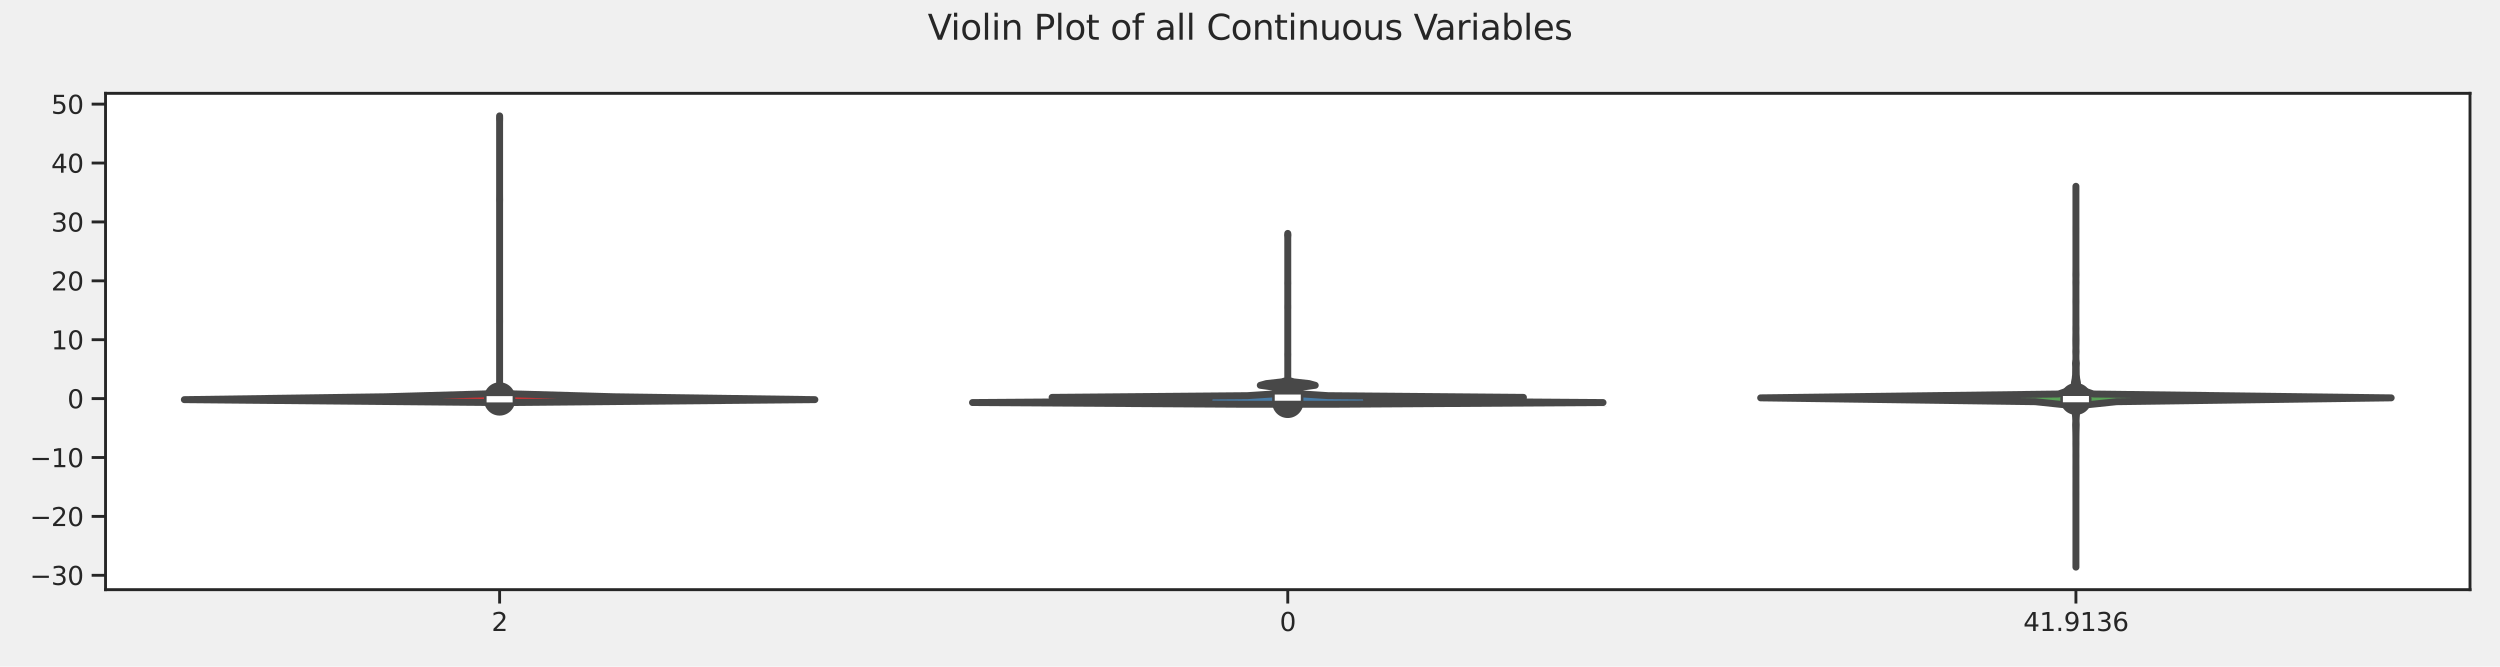 <?xml version="1.0" encoding="utf-8" standalone="no"?>
<!DOCTYPE svg PUBLIC "-//W3C//DTD SVG 1.1//EN"
  "http://www.w3.org/Graphics/SVG/1.1/DTD/svg11.dtd">
<svg xmlns:xlink="http://www.w3.org/1999/xlink" width="1080pt" height="288pt" viewBox="0 0 1080 288" xmlns="http://www.w3.org/2000/svg" version="1.1">
 <defs>
  <style type="text/css">*{stroke-linejoin: round; stroke-linecap: butt}</style>
 </defs>
 <g id="figure_1">
  <g id="patch_1">
   <path d="M 0 288 
L 1080 288 
L 1080 0 
L 0 0 
z
" style="fill: #f0f0f0"/>
  </g>
  <g id="axes_1">
   <g id="patch_2">
    <path d="M 45.59 254.74 
L 1067.04 254.74 
L 1067.04 40.32 
L 45.59 40.32 
z
" style="fill: #ffffff"/>
   </g>
   <g id="matplotlib.axis_1">
    <g id="xtick_1">
     <g id="line2d_1">
      <defs>
       <path id="mb094b9f798" d="M 0 0 
L 0 6 
" style="stroke: #262626; stroke-width: 1.25"/>
      </defs>
      <g>
       <use xlink:href="#mb094b9f798" x="215.832" y="254.74" style="fill: #262626; stroke: #262626; stroke-width: 1.25"/>
      </g>
     </g>
     <g id="text_1">
      <!-- 2 -->
      <g style="fill: #262626" transform="translate(212.332 272.598) scale(0.11 -0.11)">
       <defs>
        <path id="DejaVuSans-32" d="M 1228 531 
L 3431 531 
L 3431 0 
L 469 0 
L 469 531 
Q 828 903 1448 1529 
Q 2069 2156 2228 2338 
Q 2531 2678 2651 2914 
Q 2772 3150 2772 3378 
Q 2772 3750 2511 3984 
Q 2250 4219 1831 4219 
Q 1534 4219 1204 4116 
Q 875 4013 500 3803 
L 500 4441 
Q 881 4594 1212 4672 
Q 1544 4750 1819 4750 
Q 2544 4750 2975 4387 
Q 3406 4025 3406 3419 
Q 3406 3131 3298 2873 
Q 3191 2616 2906 2266 
Q 2828 2175 2409 1742 
Q 1991 1309 1228 531 
z
" transform="scale(0.016)"/>
       </defs>
       <use xlink:href="#DejaVuSans-32"/>
      </g>
     </g>
    </g>
    <g id="xtick_2">
     <g id="line2d_2">
      <g>
       <use xlink:href="#mb094b9f798" x="556.315" y="254.74" style="fill: #262626; stroke: #262626; stroke-width: 1.25"/>
      </g>
     </g>
     <g id="text_2">
      <!-- 0 -->
      <g style="fill: #262626" transform="translate(552.816 272.598) scale(0.11 -0.11)">
       <defs>
        <path id="DejaVuSans-30" d="M 2034 4250 
Q 1547 4250 1301 3770 
Q 1056 3291 1056 2328 
Q 1056 1369 1301 889 
Q 1547 409 2034 409 
Q 2525 409 2770 889 
Q 3016 1369 3016 2328 
Q 3016 3291 2770 3770 
Q 2525 4250 2034 4250 
z
M 2034 4750 
Q 2819 4750 3233 4129 
Q 3647 3509 3647 2328 
Q 3647 1150 3233 529 
Q 2819 -91 2034 -91 
Q 1250 -91 836 529 
Q 422 1150 422 2328 
Q 422 3509 836 4129 
Q 1250 4750 2034 4750 
z
" transform="scale(0.016)"/>
       </defs>
       <use xlink:href="#DejaVuSans-30"/>
      </g>
     </g>
    </g>
    <g id="xtick_3">
     <g id="line2d_3">
      <g>
       <use xlink:href="#mb094b9f798" x="896.798" y="254.74" style="fill: #262626; stroke: #262626; stroke-width: 1.25"/>
      </g>
     </g>
     <g id="text_3">
      <!-- 41.9136 -->
      <g style="fill: #262626" transform="translate(874.054 272.598) scale(0.11 -0.11)">
       <defs>
        <path id="DejaVuSans-34" d="M 2419 4116 
L 825 1625 
L 2419 1625 
L 2419 4116 
z
M 2253 4666 
L 3047 4666 
L 3047 1625 
L 3713 1625 
L 3713 1100 
L 3047 1100 
L 3047 0 
L 2419 0 
L 2419 1100 
L 313 1100 
L 313 1709 
L 2253 4666 
z
" transform="scale(0.016)"/>
        <path id="DejaVuSans-31" d="M 794 531 
L 1825 531 
L 1825 4091 
L 703 3866 
L 703 4441 
L 1819 4666 
L 2450 4666 
L 2450 531 
L 3481 531 
L 3481 0 
L 794 0 
L 794 531 
z
" transform="scale(0.016)"/>
        <path id="DejaVuSans-2e" d="M 684 794 
L 1344 794 
L 1344 0 
L 684 0 
L 684 794 
z
" transform="scale(0.016)"/>
        <path id="DejaVuSans-39" d="M 703 97 
L 703 672 
Q 941 559 1184 500 
Q 1428 441 1663 441 
Q 2288 441 2617 861 
Q 2947 1281 2994 2138 
Q 2813 1869 2534 1725 
Q 2256 1581 1919 1581 
Q 1219 1581 811 2004 
Q 403 2428 403 3163 
Q 403 3881 828 4315 
Q 1253 4750 1959 4750 
Q 2769 4750 3195 4129 
Q 3622 3509 3622 2328 
Q 3622 1225 3098 567 
Q 2575 -91 1691 -91 
Q 1453 -91 1209 -44 
Q 966 3 703 97 
z
M 1959 2075 
Q 2384 2075 2632 2365 
Q 2881 2656 2881 3163 
Q 2881 3666 2632 3958 
Q 2384 4250 1959 4250 
Q 1534 4250 1286 3958 
Q 1038 3666 1038 3163 
Q 1038 2656 1286 2365 
Q 1534 2075 1959 2075 
z
" transform="scale(0.016)"/>
        <path id="DejaVuSans-33" d="M 2597 2516 
Q 3050 2419 3304 2112 
Q 3559 1806 3559 1356 
Q 3559 666 3084 287 
Q 2609 -91 1734 -91 
Q 1441 -91 1130 -33 
Q 819 25 488 141 
L 488 750 
Q 750 597 1062 519 
Q 1375 441 1716 441 
Q 2309 441 2620 675 
Q 2931 909 2931 1356 
Q 2931 1769 2642 2001 
Q 2353 2234 1838 2234 
L 1294 2234 
L 1294 2753 
L 1863 2753 
Q 2328 2753 2575 2939 
Q 2822 3125 2822 3475 
Q 2822 3834 2567 4026 
Q 2313 4219 1838 4219 
Q 1578 4219 1281 4162 
Q 984 4106 628 3988 
L 628 4550 
Q 988 4650 1302 4700 
Q 1616 4750 1894 4750 
Q 2613 4750 3031 4423 
Q 3450 4097 3450 3541 
Q 3450 3153 3228 2886 
Q 3006 2619 2597 2516 
z
" transform="scale(0.016)"/>
        <path id="DejaVuSans-36" d="M 2113 2584 
Q 1688 2584 1439 2293 
Q 1191 2003 1191 1497 
Q 1191 994 1439 701 
Q 1688 409 2113 409 
Q 2538 409 2786 701 
Q 3034 994 3034 1497 
Q 3034 2003 2786 2293 
Q 2538 2584 2113 2584 
z
M 3366 4563 
L 3366 3988 
Q 3128 4100 2886 4159 
Q 2644 4219 2406 4219 
Q 1781 4219 1451 3797 
Q 1122 3375 1075 2522 
Q 1259 2794 1537 2939 
Q 1816 3084 2150 3084 
Q 2853 3084 3261 2657 
Q 3669 2231 3669 1497 
Q 3669 778 3244 343 
Q 2819 -91 2113 -91 
Q 1303 -91 875 529 
Q 447 1150 447 2328 
Q 447 3434 972 4092 
Q 1497 4750 2381 4750 
Q 2619 4750 2861 4703 
Q 3103 4656 3366 4563 
z
" transform="scale(0.016)"/>
       </defs>
       <use xlink:href="#DejaVuSans-34"/>
       <use xlink:href="#DejaVuSans-31" x="63.623"/>
       <use xlink:href="#DejaVuSans-2e" x="127.246"/>
       <use xlink:href="#DejaVuSans-39" x="159.033"/>
       <use xlink:href="#DejaVuSans-31" x="222.656"/>
       <use xlink:href="#DejaVuSans-33" x="286.279"/>
       <use xlink:href="#DejaVuSans-36" x="349.902"/>
      </g>
     </g>
    </g>
   </g>
   <g id="matplotlib.axis_2">
    <g id="ytick_1">
     <g id="line2d_4">
      <defs>
       <path id="m53d6bef176" d="M 0 0 
L -6 0 
" style="stroke: #262626; stroke-width: 1.25"/>
      </defs>
      <g>
       <use xlink:href="#m53d6bef176" x="45.59" y="248.526" style="fill: #262626; stroke: #262626; stroke-width: 1.25"/>
      </g>
     </g>
     <g id="text_4">
      <!-- −30 -->
      <g style="fill: #262626" transform="translate(12.875 252.705) scale(0.11 -0.11)">
       <defs>
        <path id="DejaVuSans-2212" d="M 678 2272 
L 4684 2272 
L 4684 1741 
L 678 1741 
L 678 2272 
z
" transform="scale(0.016)"/>
       </defs>
       <use xlink:href="#DejaVuSans-2212"/>
       <use xlink:href="#DejaVuSans-33" x="83.789"/>
       <use xlink:href="#DejaVuSans-30" x="147.412"/>
      </g>
     </g>
    </g>
    <g id="ytick_2">
     <g id="line2d_5">
      <g>
       <use xlink:href="#m53d6bef176" x="45.59" y="223.083" style="fill: #262626; stroke: #262626; stroke-width: 1.25"/>
      </g>
     </g>
     <g id="text_5">
      <!-- −20 -->
      <g style="fill: #262626" transform="translate(12.875 227.263) scale(0.11 -0.11)">
       <use xlink:href="#DejaVuSans-2212"/>
       <use xlink:href="#DejaVuSans-32" x="83.789"/>
       <use xlink:href="#DejaVuSans-30" x="147.412"/>
      </g>
     </g>
    </g>
    <g id="ytick_3">
     <g id="line2d_6">
      <g>
       <use xlink:href="#m53d6bef176" x="45.59" y="197.641" style="fill: #262626; stroke: #262626; stroke-width: 1.25"/>
      </g>
     </g>
     <g id="text_6">
      <!-- −10 -->
      <g style="fill: #262626" transform="translate(12.875 201.82) scale(0.11 -0.11)">
       <use xlink:href="#DejaVuSans-2212"/>
       <use xlink:href="#DejaVuSans-31" x="83.789"/>
       <use xlink:href="#DejaVuSans-30" x="147.412"/>
      </g>
     </g>
    </g>
    <g id="ytick_4">
     <g id="line2d_7">
      <g>
       <use xlink:href="#m53d6bef176" x="45.59" y="172.199" style="fill: #262626; stroke: #262626; stroke-width: 1.25"/>
      </g>
     </g>
     <g id="text_7">
      <!-- 0 -->
      <g style="fill: #262626" transform="translate(29.091 176.378) scale(0.11 -0.11)">
       <use xlink:href="#DejaVuSans-30"/>
      </g>
     </g>
    </g>
    <g id="ytick_5">
     <g id="line2d_8">
      <g>
       <use xlink:href="#m53d6bef176" x="45.59" y="146.756" style="fill: #262626; stroke: #262626; stroke-width: 1.25"/>
      </g>
     </g>
     <g id="text_8">
      <!-- 10 -->
      <g style="fill: #262626" transform="translate(22.093 150.935) scale(0.11 -0.11)">
       <use xlink:href="#DejaVuSans-31"/>
       <use xlink:href="#DejaVuSans-30" x="63.623"/>
      </g>
     </g>
    </g>
    <g id="ytick_6">
     <g id="line2d_9">
      <g>
       <use xlink:href="#m53d6bef176" x="45.59" y="121.314" style="fill: #262626; stroke: #262626; stroke-width: 1.25"/>
      </g>
     </g>
     <g id="text_9">
      <!-- 20 -->
      <g style="fill: #262626" transform="translate(22.093 125.493) scale(0.11 -0.11)">
       <use xlink:href="#DejaVuSans-32"/>
       <use xlink:href="#DejaVuSans-30" x="63.623"/>
      </g>
     </g>
    </g>
    <g id="ytick_7">
     <g id="line2d_10">
      <g>
       <use xlink:href="#m53d6bef176" x="45.59" y="95.871" style="fill: #262626; stroke: #262626; stroke-width: 1.25"/>
      </g>
     </g>
     <g id="text_10">
      <!-- 30 -->
      <g style="fill: #262626" transform="translate(22.093 100.051) scale(0.11 -0.11)">
       <use xlink:href="#DejaVuSans-33"/>
       <use xlink:href="#DejaVuSans-30" x="63.623"/>
      </g>
     </g>
    </g>
    <g id="ytick_8">
     <g id="line2d_11">
      <g>
       <use xlink:href="#m53d6bef176" x="45.59" y="70.429" style="fill: #262626; stroke: #262626; stroke-width: 1.25"/>
      </g>
     </g>
     <g id="text_11">
      <!-- 40 -->
      <g style="fill: #262626" transform="translate(22.093 74.608) scale(0.11 -0.11)">
       <use xlink:href="#DejaVuSans-34"/>
       <use xlink:href="#DejaVuSans-30" x="63.623"/>
      </g>
     </g>
    </g>
    <g id="ytick_9">
     <g id="line2d_12">
      <g>
       <use xlink:href="#m53d6bef176" x="45.59" y="44.987" style="fill: #262626; stroke: #262626; stroke-width: 1.25"/>
      </g>
     </g>
     <g id="text_12">
      <!-- 50 -->
      <g style="fill: #262626" transform="translate(22.093 49.166) scale(0.11 -0.11)">
       <defs>
        <path id="DejaVuSans-35" d="M 691 4666 
L 3169 4666 
L 3169 4134 
L 1269 4134 
L 1269 2991 
Q 1406 3038 1543 3061 
Q 1681 3084 1819 3084 
Q 2600 3084 3056 2656 
Q 3513 2228 3513 1497 
Q 3513 744 3044 326 
Q 2575 -91 1722 -91 
Q 1428 -91 1123 -41 
Q 819 9 494 109 
L 494 744 
Q 775 591 1075 516 
Q 1375 441 1709 441 
Q 2250 441 2565 725 
Q 2881 1009 2881 1497 
Q 2881 1984 2565 2268 
Q 2250 2553 1709 2553 
Q 1456 2553 1204 2497 
Q 953 2441 691 2322 
L 691 4666 
z
" transform="scale(0.016)"/>
       </defs>
       <use xlink:href="#DejaVuSans-35"/>
       <use xlink:href="#DejaVuSans-30" x="63.623"/>
      </g>
     </g>
    </g>
   </g>
   <g id="PolyCollection_1">
    <defs>
     <path id="mb0b2f3662e" d="M 220.1 -114.102 
L 211.563 -114.102 
L 79.638 -115.353 
L 166.416 -116.603 
L 210.049 -117.854 
L 215.055 -119.105 
L 215.831 -120.356 
L 215.832 -121.607 
L 215.832 -122.858 
L 215.832 -124.108 
L 215.832 -125.359 
L 215.832 -126.61 
L 215.832 -127.861 
L 215.832 -129.112 
L 215.832 -130.363 
L 215.832 -131.613 
L 215.832 -132.864 
L 215.832 -134.115 
L 215.832 -135.366 
L 215.832 -136.617 
L 215.832 -137.867 
L 215.832 -139.118 
L 215.832 -140.369 
L 215.832 -141.62 
L 215.832 -142.871 
L 215.832 -144.122 
L 215.832 -145.372 
L 215.832 -146.623 
L 215.832 -147.874 
L 215.82 -149.125 
L 215.828 -150.376 
L 215.832 -151.627 
L 215.832 -152.877 
L 215.832 -154.128 
L 215.832 -155.379 
L 215.832 -156.63 
L 215.832 -157.881 
L 215.832 -159.132 
L 215.832 -160.382 
L 215.832 -161.633 
L 215.832 -162.884 
L 215.832 -164.135 
L 215.832 -165.386 
L 215.832 -166.636 
L 215.832 -167.887 
L 215.832 -169.138 
L 215.832 -170.389 
L 215.832 -171.64 
L 215.832 -172.891 
L 215.832 -174.141 
L 215.832 -175.392 
L 215.832 -176.643 
L 215.832 -177.894 
L 215.832 -179.145 
L 215.832 -180.396 
L 215.832 -181.646 
L 215.832 -182.897 
L 215.832 -184.148 
L 215.832 -185.399 
L 215.832 -186.65 
L 215.832 -187.901 
L 215.832 -189.151 
L 215.832 -190.402 
L 215.832 -191.653 
L 215.832 -192.904 
L 215.832 -194.155 
L 215.832 -195.406 
L 215.832 -196.656 
L 215.832 -197.907 
L 215.832 -199.158 
L 215.832 -200.409 
L 215.807 -201.66 
L 215.825 -202.91 
L 215.832 -204.161 
L 215.832 -205.412 
L 215.832 -206.663 
L 215.832 -207.914 
L 215.832 -209.165 
L 215.832 -210.415 
L 215.832 -211.666 
L 215.832 -212.917 
L 215.832 -214.168 
L 215.832 -215.419 
L 215.832 -216.67 
L 215.832 -217.92 
L 215.832 -219.171 
L 215.832 -220.422 
L 215.832 -221.673 
L 215.832 -222.924 
L 215.832 -224.175 
L 215.832 -225.425 
L 215.832 -226.676 
L 215.832 -227.927 
L 215.832 -229.178 
L 215.832 -230.429 
L 215.832 -231.68 
L 215.832 -232.93 
L 215.832 -234.181 
L 215.832 -235.432 
L 215.794 -236.683 
L 215.822 -237.934 
L 215.841 -237.934 
L 215.841 -237.934 
L 215.87 -236.683 
L 215.832 -235.432 
L 215.832 -234.181 
L 215.832 -232.93 
L 215.832 -231.68 
L 215.832 -230.429 
L 215.832 -229.178 
L 215.832 -227.927 
L 215.832 -226.676 
L 215.832 -225.425 
L 215.832 -224.175 
L 215.832 -222.924 
L 215.832 -221.673 
L 215.832 -220.422 
L 215.832 -219.171 
L 215.832 -217.92 
L 215.832 -216.67 
L 215.832 -215.419 
L 215.832 -214.168 
L 215.832 -212.917 
L 215.832 -211.666 
L 215.832 -210.415 
L 215.832 -209.165 
L 215.832 -207.914 
L 215.832 -206.663 
L 215.832 -205.412 
L 215.832 -204.161 
L 215.839 -202.91 
L 215.856 -201.66 
L 215.832 -200.409 
L 215.832 -199.158 
L 215.832 -197.907 
L 215.832 -196.656 
L 215.832 -195.406 
L 215.832 -194.155 
L 215.832 -192.904 
L 215.832 -191.653 
L 215.832 -190.402 
L 215.832 -189.151 
L 215.832 -187.901 
L 215.832 -186.65 
L 215.832 -185.399 
L 215.832 -184.148 
L 215.832 -182.897 
L 215.832 -181.646 
L 215.832 -180.396 
L 215.832 -179.145 
L 215.832 -177.894 
L 215.832 -176.643 
L 215.832 -175.392 
L 215.832 -174.141 
L 215.832 -172.891 
L 215.832 -171.64 
L 215.832 -170.389 
L 215.832 -169.138 
L 215.832 -167.887 
L 215.832 -166.636 
L 215.832 -165.386 
L 215.832 -164.135 
L 215.832 -162.884 
L 215.832 -161.633 
L 215.832 -160.382 
L 215.832 -159.132 
L 215.832 -157.881 
L 215.832 -156.63 
L 215.832 -155.379 
L 215.832 -154.128 
L 215.832 -152.877 
L 215.832 -151.627 
L 215.836 -150.376 
L 215.843 -149.125 
L 215.832 -147.874 
L 215.832 -146.623 
L 215.832 -145.372 
L 215.832 -144.122 
L 215.832 -142.871 
L 215.832 -141.62 
L 215.832 -140.369 
L 215.832 -139.118 
L 215.832 -137.867 
L 215.832 -136.617 
L 215.832 -135.366 
L 215.832 -134.115 
L 215.832 -132.864 
L 215.832 -131.613 
L 215.832 -130.363 
L 215.832 -129.112 
L 215.832 -127.861 
L 215.832 -126.61 
L 215.832 -125.359 
L 215.832 -124.108 
L 215.832 -122.858 
L 215.832 -121.607 
L 215.832 -120.356 
L 216.608 -119.105 
L 221.614 -117.854 
L 265.248 -116.603 
L 352.025 -115.353 
L 220.1 -114.102 
z
" style="stroke: #484848; stroke-width: 3"/>
    </defs>
    <g clip-path="url(#ped8da4aac9)">
     <use xlink:href="#mb0b2f3662e" x="0" y="288" style="fill: #cb3335; stroke: #484848; stroke-width: 3"/>
    </g>
   </g>
   <g id="PolyCollection_2">
    <defs>
     <path id="m01f2805205" d="M 574.949 -113.351 
L 537.681 -113.351 
L 420.122 -114.097 
L 521.407 -114.843 
L 522.342 -115.588 
L 454.509 -116.334 
L 538.926 -117.08 
L 550.27 -117.825 
L 551.061 -118.571 
L 553.907 -119.316 
L 552.825 -120.062 
L 549.838 -120.808 
L 544.444 -121.553 
L 547.135 -122.299 
L 553.816 -123.045 
L 556.29 -123.79 
L 556.315 -124.536 
L 556.315 -125.281 
L 556.315 -126.027 
L 556.315 -126.773 
L 556.315 -127.518 
L 556.315 -128.264 
L 556.315 -129.01 
L 556.315 -129.755 
L 556.315 -130.501 
L 556.315 -131.246 
L 556.315 -131.992 
L 556.315 -132.738 
L 556.315 -133.483 
L 556.304 -134.229 
L 556.289 -134.975 
L 556.313 -135.72 
L 556.315 -136.466 
L 556.315 -137.211 
L 556.315 -137.957 
L 556.315 -138.703 
L 556.315 -139.448 
L 556.315 -140.194 
L 556.315 -140.94 
L 556.315 -141.685 
L 556.315 -142.431 
L 556.315 -143.176 
L 556.315 -143.922 
L 556.315 -144.668 
L 556.315 -145.413 
L 556.315 -146.159 
L 556.315 -146.905 
L 556.315 -147.65 
L 556.315 -148.396 
L 556.315 -149.141 
L 556.315 -149.887 
L 556.315 -150.633 
L 556.315 -151.378 
L 556.315 -152.124 
L 556.315 -152.87 
L 556.315 -153.615 
L 556.314 -154.361 
L 556.294 -155.106 
L 556.299 -155.852 
L 556.315 -156.598 
L 556.315 -157.343 
L 556.315 -158.089 
L 556.315 -158.835 
L 556.315 -159.58 
L 556.315 -160.326 
L 556.315 -161.071 
L 556.315 -161.817 
L 556.315 -162.563 
L 556.315 -163.308 
L 556.315 -164.054 
L 556.313 -164.8 
L 556.289 -165.545 
L 556.304 -166.291 
L 556.315 -167.036 
L 556.315 -167.782 
L 556.315 -168.528 
L 556.315 -169.273 
L 556.315 -170.019 
L 556.315 -170.765 
L 556.315 -171.51 
L 556.315 -172.256 
L 556.315 -173.001 
L 556.315 -173.747 
L 556.315 -174.493 
L 556.315 -175.238 
L 556.315 -175.984 
L 556.315 -176.73 
L 556.315 -177.475 
L 556.315 -178.221 
L 556.315 -178.966 
L 556.315 -179.712 
L 556.315 -180.458 
L 556.315 -181.203 
L 556.315 -181.949 
L 556.315 -182.695 
L 556.315 -183.44 
L 556.315 -184.186 
L 556.315 -184.931 
L 556.295 -185.677 
L 556.23 -186.423 
L 556.303 -187.168 
L 556.327 -187.168 
L 556.327 -187.168 
L 556.4 -186.423 
L 556.335 -185.677 
L 556.315 -184.931 
L 556.315 -184.186 
L 556.315 -183.44 
L 556.315 -182.695 
L 556.315 -181.949 
L 556.315 -181.203 
L 556.315 -180.458 
L 556.315 -179.712 
L 556.315 -178.966 
L 556.315 -178.221 
L 556.315 -177.475 
L 556.315 -176.73 
L 556.315 -175.984 
L 556.315 -175.238 
L 556.315 -174.493 
L 556.315 -173.747 
L 556.315 -173.001 
L 556.315 -172.256 
L 556.315 -171.51 
L 556.315 -170.765 
L 556.315 -170.019 
L 556.315 -169.273 
L 556.315 -168.528 
L 556.315 -167.782 
L 556.315 -167.036 
L 556.326 -166.291 
L 556.341 -165.545 
L 556.317 -164.8 
L 556.315 -164.054 
L 556.315 -163.308 
L 556.315 -162.563 
L 556.315 -161.817 
L 556.315 -161.071 
L 556.315 -160.326 
L 556.315 -159.58 
L 556.315 -158.835 
L 556.315 -158.089 
L 556.315 -157.343 
L 556.315 -156.598 
L 556.331 -155.852 
L 556.336 -155.106 
L 556.316 -154.361 
L 556.315 -153.615 
L 556.315 -152.87 
L 556.315 -152.124 
L 556.315 -151.378 
L 556.315 -150.633 
L 556.315 -149.887 
L 556.315 -149.141 
L 556.315 -148.396 
L 556.315 -147.65 
L 556.315 -146.905 
L 556.315 -146.159 
L 556.315 -145.413 
L 556.315 -144.668 
L 556.315 -143.922 
L 556.315 -143.176 
L 556.315 -142.431 
L 556.315 -141.685 
L 556.315 -140.94 
L 556.315 -140.194 
L 556.315 -139.448 
L 556.315 -138.703 
L 556.315 -137.957 
L 556.315 -137.211 
L 556.315 -136.466 
L 556.317 -135.72 
L 556.341 -134.975 
L 556.326 -134.229 
L 556.315 -133.483 
L 556.315 -132.738 
L 556.315 -131.992 
L 556.315 -131.246 
L 556.315 -130.501 
L 556.315 -129.755 
L 556.315 -129.01 
L 556.315 -128.264 
L 556.315 -127.518 
L 556.315 -126.773 
L 556.315 -126.027 
L 556.315 -125.281 
L 556.315 -124.536 
L 556.34 -123.79 
L 558.814 -123.045 
L 565.495 -122.299 
L 568.186 -121.553 
L 562.792 -120.808 
L 559.805 -120.062 
L 558.723 -119.316 
L 561.569 -118.571 
L 562.36 -117.825 
L 573.704 -117.08 
L 658.121 -116.334 
L 590.288 -115.588 
L 591.223 -114.843 
L 692.508 -114.097 
L 574.949 -113.351 
z
" style="stroke: #484848; stroke-width: 3"/>
    </defs>
    <g clip-path="url(#ped8da4aac9)">
     <use xlink:href="#m01f2805205" x="0" y="288" style="fill: #477ca8; stroke: #484848; stroke-width: 3"/>
    </g>
   </g>
   <g id="PolyCollection_3">
    <defs>
     <path id="m714f322d27" d="M 896.803 -43.006 
L 896.794 -43.006 
L 896.795 -44.668 
L 896.798 -46.33 
L 896.798 -47.992 
L 896.798 -49.654 
L 896.798 -51.315 
L 896.798 -52.977 
L 896.798 -54.639 
L 896.798 -56.301 
L 896.798 -57.962 
L 896.798 -59.624 
L 896.798 -61.286 
L 896.798 -62.948 
L 896.798 -64.61 
L 896.798 -66.271 
L 896.798 -67.933 
L 896.798 -69.595 
L 896.798 -71.257 
L 896.795 -72.919 
L 896.786 -74.58 
L 896.796 -76.242 
L 896.79 -77.904 
L 896.797 -79.566 
L 896.798 -81.227 
L 896.793 -82.889 
L 896.795 -84.551 
L 896.788 -86.213 
L 896.797 -87.875 
L 896.798 -89.536 
L 896.785 -91.198 
L 896.798 -92.86 
L 896.789 -94.522 
L 896.769 -96.184 
L 896.78 -97.845 
L 896.766 -99.507 
L 896.746 -101.169 
L 896.707 -102.831 
L 896.663 -104.493 
L 896.735 -106.154 
L 896.661 -107.816 
L 896.516 -109.478 
L 895.941 -111.14 
L 895.084 -112.801 
L 879.256 -114.463 
L 760.605 -116.125 
L 889.304 -117.787 
L 894.098 -119.449 
L 896.03 -121.11 
L 896.162 -122.772 
L 896.484 -124.434 
L 896.647 -126.096 
L 896.67 -127.758 
L 896.684 -129.419 
L 896.614 -131.081 
L 896.784 -132.743 
L 896.793 -134.405 
L 896.735 -136.066 
L 896.786 -137.728 
L 896.754 -139.39 
L 896.739 -141.052 
L 896.762 -142.714 
L 896.792 -144.375 
L 896.767 -146.037 
L 896.798 -147.699 
L 896.789 -149.361 
L 896.797 -151.023 
L 896.798 -152.684 
L 896.798 -154.346 
L 896.798 -156.008 
L 896.778 -157.67 
L 896.798 -159.332 
L 896.798 -160.993 
L 896.798 -162.655 
L 896.798 -164.317 
L 896.769 -165.979 
L 896.798 -167.64 
L 896.764 -169.302 
L 896.792 -170.964 
L 896.798 -172.626 
L 896.798 -174.288 
L 896.798 -175.949 
L 896.798 -177.611 
L 896.798 -179.273 
L 896.798 -180.935 
L 896.798 -182.597 
L 896.798 -184.258 
L 896.798 -185.92 
L 896.795 -187.582 
L 896.793 -189.244 
L 896.798 -190.906 
L 896.798 -192.567 
L 896.798 -194.229 
L 896.798 -195.891 
L 896.798 -197.553 
L 896.798 -199.214 
L 896.798 -200.876 
L 896.798 -202.538 
L 896.798 -204.2 
L 896.795 -205.862 
L 896.794 -207.523 
L 896.803 -207.523 
L 896.803 -207.523 
L 896.802 -205.862 
L 896.798 -204.2 
L 896.798 -202.538 
L 896.798 -200.876 
L 896.798 -199.214 
L 896.798 -197.553 
L 896.798 -195.891 
L 896.798 -194.229 
L 896.798 -192.567 
L 896.798 -190.906 
L 896.804 -189.244 
L 896.801 -187.582 
L 896.798 -185.92 
L 896.798 -184.258 
L 896.798 -182.597 
L 896.798 -180.935 
L 896.798 -179.273 
L 896.798 -177.611 
L 896.798 -175.949 
L 896.798 -174.288 
L 896.798 -172.626 
L 896.805 -170.964 
L 896.833 -169.302 
L 896.798 -167.64 
L 896.828 -165.979 
L 896.798 -164.317 
L 896.798 -162.655 
L 896.798 -160.993 
L 896.799 -159.332 
L 896.819 -157.67 
L 896.798 -156.008 
L 896.798 -154.346 
L 896.798 -152.684 
L 896.8 -151.023 
L 896.808 -149.361 
L 896.798 -147.699 
L 896.83 -146.037 
L 896.805 -144.375 
L 896.834 -142.714 
L 896.858 -141.052 
L 896.843 -139.39 
L 896.811 -137.728 
L 896.862 -136.066 
L 896.804 -134.405 
L 896.813 -132.743 
L 896.983 -131.081 
L 896.913 -129.419 
L 896.927 -127.758 
L 896.95 -126.096 
L 897.113 -124.434 
L 897.435 -122.772 
L 897.567 -121.11 
L 899.499 -119.449 
L 904.293 -117.787 
L 1032.992 -116.125 
L 914.341 -114.463 
L 898.513 -112.801 
L 897.656 -111.14 
L 897.081 -109.478 
L 896.936 -107.816 
L 896.862 -106.154 
L 896.933 -104.493 
L 896.89 -102.831 
L 896.851 -101.169 
L 896.831 -99.507 
L 896.817 -97.845 
L 896.828 -96.184 
L 896.808 -94.522 
L 896.798 -92.86 
L 896.811 -91.198 
L 896.799 -89.536 
L 896.799 -87.875 
L 896.809 -86.213 
L 896.801 -84.551 
L 896.803 -82.889 
L 896.798 -81.227 
L 896.8 -79.566 
L 896.807 -77.904 
L 896.8 -76.242 
L 896.81 -74.58 
L 896.802 -72.919 
L 896.798 -71.257 
L 896.798 -69.595 
L 896.798 -67.933 
L 896.798 -66.271 
L 896.798 -64.61 
L 896.798 -62.948 
L 896.798 -61.286 
L 896.798 -59.624 
L 896.798 -57.962 
L 896.798 -56.301 
L 896.798 -54.639 
L 896.798 -52.977 
L 896.798 -51.315 
L 896.798 -49.654 
L 896.798 -47.992 
L 896.798 -46.33 
L 896.802 -44.668 
L 896.803 -43.006 
z
" style="stroke: #484848; stroke-width: 3"/>
    </defs>
    <g clip-path="url(#ped8da4aac9)">
     <use xlink:href="#m714f322d27" x="0" y="288" style="fill: #59a257; stroke: #484848; stroke-width: 3"/>
    </g>
   </g>
   <g id="line2d_13">
    <path d="M 215.832 173.092 
L 215.832 170.694 
" clip-path="url(#ped8da4aac9)" style="fill: none; stroke: #484848; stroke-width: 4.5; stroke-linecap: round"/>
   </g>
   <g id="line2d_14">
    <path d="M 215.832 172.792 
L 215.832 171.893 
" clip-path="url(#ped8da4aac9)" style="fill: none; stroke: #484848; stroke-width: 13.5; stroke-linecap: round"/>
   </g>
   <g id="line2d_15">
    <path d="M 215.832 172.492 
" clip-path="url(#ped8da4aac9)" style="fill: none; stroke: #484848; stroke-width: 1.5; stroke-linecap: round"/>
    <defs>
     <path id="m1f76b8671e" d="M 5.625 0 
L -5.625 -0 
" style="stroke: #ffffff; stroke-width: 2.7"/>
    </defs>
    <g clip-path="url(#ped8da4aac9)">
     <use xlink:href="#m1f76b8671e" x="215.832" y="172.492" style="fill: #ffffff; stroke: #ffffff; stroke-width: 2.7"/>
    </g>
   </g>
   <g id="line2d_16">
    <path d="M 556.315 173.842 
L 556.315 168.685 
" clip-path="url(#ped8da4aac9)" style="fill: none; stroke: #484848; stroke-width: 4.5; stroke-linecap: round"/>
   </g>
   <g id="line2d_17">
    <path d="M 556.315 173.842 
L 556.315 171.779 
" clip-path="url(#ped8da4aac9)" style="fill: none; stroke: #484848; stroke-width: 13.5; stroke-linecap: round"/>
   </g>
   <g id="line2d_18">
    <path d="M 556.315 171.779 
" clip-path="url(#ped8da4aac9)" style="fill: none; stroke: #484848; stroke-width: 1.5; stroke-linecap: round"/>
    <g clip-path="url(#ped8da4aac9)">
     <use xlink:href="#m1f76b8671e" x="556.315" y="171.779" style="fill: #ffffff; stroke: #ffffff; stroke-width: 2.7"/>
    </g>
   </g>
   <g id="line2d_19">
    <path d="M 896.798 172.94 
L 896.798 171.743 
" clip-path="url(#ped8da4aac9)" style="fill: none; stroke: #484848; stroke-width: 4.5; stroke-linecap: round"/>
   </g>
   <g id="line2d_20">
    <path d="M 896.798 172.491 
L 896.798 172.191 
" clip-path="url(#ped8da4aac9)" style="fill: none; stroke: #484848; stroke-width: 13.5; stroke-linecap: round"/>
   </g>
   <g id="line2d_21">
    <path d="M 896.798 172.416 
" clip-path="url(#ped8da4aac9)" style="fill: none; stroke: #484848; stroke-width: 1.5; stroke-linecap: round"/>
    <g clip-path="url(#ped8da4aac9)">
     <use xlink:href="#m1f76b8671e" x="896.798" y="172.416" style="fill: #ffffff; stroke: #ffffff; stroke-width: 2.7"/>
    </g>
   </g>
   <g id="patch_3">
    <path d="M 45.59 254.74 
L 45.59 40.32 
" style="fill: none; stroke: #262626; stroke-width: 1.25; stroke-linejoin: miter; stroke-linecap: square"/>
   </g>
   <g id="patch_4">
    <path d="M 1067.04 254.74 
L 1067.04 40.32 
" style="fill: none; stroke: #262626; stroke-width: 1.25; stroke-linejoin: miter; stroke-linecap: square"/>
   </g>
   <g id="patch_5">
    <path d="M 45.59 254.74 
L 1067.04 254.74 
" style="fill: none; stroke: #262626; stroke-width: 1.25; stroke-linejoin: miter; stroke-linecap: square"/>
   </g>
   <g id="patch_6">
    <path d="M 45.59 40.32 
L 1067.04 40.32 
" style="fill: none; stroke: #262626; stroke-width: 1.25; stroke-linejoin: miter; stroke-linecap: square"/>
   </g>
  </g>
  <g id="text_13">
   <!-- Violin Plot of all Continuous Variables -->
   <g style="fill: #262626" transform="translate(400.766 17.158) scale(0.15 -0.15)">
    <defs>
     <path id="DejaVuSans-56" d="M 1831 0 
L 50 4666 
L 709 4666 
L 2188 738 
L 3669 4666 
L 4325 4666 
L 2547 0 
L 1831 0 
z
" transform="scale(0.016)"/>
     <path id="DejaVuSans-69" d="M 603 3500 
L 1178 3500 
L 1178 0 
L 603 0 
L 603 3500 
z
M 603 4863 
L 1178 4863 
L 1178 4134 
L 603 4134 
L 603 4863 
z
" transform="scale(0.016)"/>
     <path id="DejaVuSans-6f" d="M 1959 3097 
Q 1497 3097 1228 2736 
Q 959 2375 959 1747 
Q 959 1119 1226 758 
Q 1494 397 1959 397 
Q 2419 397 2687 759 
Q 2956 1122 2956 1747 
Q 2956 2369 2687 2733 
Q 2419 3097 1959 3097 
z
M 1959 3584 
Q 2709 3584 3137 3096 
Q 3566 2609 3566 1747 
Q 3566 888 3137 398 
Q 2709 -91 1959 -91 
Q 1206 -91 779 398 
Q 353 888 353 1747 
Q 353 2609 779 3096 
Q 1206 3584 1959 3584 
z
" transform="scale(0.016)"/>
     <path id="DejaVuSans-6c" d="M 603 4863 
L 1178 4863 
L 1178 0 
L 603 0 
L 603 4863 
z
" transform="scale(0.016)"/>
     <path id="DejaVuSans-6e" d="M 3513 2113 
L 3513 0 
L 2938 0 
L 2938 2094 
Q 2938 2591 2744 2837 
Q 2550 3084 2163 3084 
Q 1697 3084 1428 2787 
Q 1159 2491 1159 1978 
L 1159 0 
L 581 0 
L 581 3500 
L 1159 3500 
L 1159 2956 
Q 1366 3272 1645 3428 
Q 1925 3584 2291 3584 
Q 2894 3584 3203 3211 
Q 3513 2838 3513 2113 
z
" transform="scale(0.016)"/>
     <path id="DejaVuSans-20" transform="scale(0.016)"/>
     <path id="DejaVuSans-50" d="M 1259 4147 
L 1259 2394 
L 2053 2394 
Q 2494 2394 2734 2622 
Q 2975 2850 2975 3272 
Q 2975 3691 2734 3919 
Q 2494 4147 2053 4147 
L 1259 4147 
z
M 628 4666 
L 2053 4666 
Q 2838 4666 3239 4311 
Q 3641 3956 3641 3272 
Q 3641 2581 3239 2228 
Q 2838 1875 2053 1875 
L 1259 1875 
L 1259 0 
L 628 0 
L 628 4666 
z
" transform="scale(0.016)"/>
     <path id="DejaVuSans-74" d="M 1172 4494 
L 1172 3500 
L 2356 3500 
L 2356 3053 
L 1172 3053 
L 1172 1153 
Q 1172 725 1289 603 
Q 1406 481 1766 481 
L 2356 481 
L 2356 0 
L 1766 0 
Q 1100 0 847 248 
Q 594 497 594 1153 
L 594 3053 
L 172 3053 
L 172 3500 
L 594 3500 
L 594 4494 
L 1172 4494 
z
" transform="scale(0.016)"/>
     <path id="DejaVuSans-66" d="M 2375 4863 
L 2375 4384 
L 1825 4384 
Q 1516 4384 1395 4259 
Q 1275 4134 1275 3809 
L 1275 3500 
L 2222 3500 
L 2222 3053 
L 1275 3053 
L 1275 0 
L 697 0 
L 697 3053 
L 147 3053 
L 147 3500 
L 697 3500 
L 697 3744 
Q 697 4328 969 4595 
Q 1241 4863 1831 4863 
L 2375 4863 
z
" transform="scale(0.016)"/>
     <path id="DejaVuSans-61" d="M 2194 1759 
Q 1497 1759 1228 1600 
Q 959 1441 959 1056 
Q 959 750 1161 570 
Q 1363 391 1709 391 
Q 2188 391 2477 730 
Q 2766 1069 2766 1631 
L 2766 1759 
L 2194 1759 
z
M 3341 1997 
L 3341 0 
L 2766 0 
L 2766 531 
Q 2569 213 2275 61 
Q 1981 -91 1556 -91 
Q 1019 -91 701 211 
Q 384 513 384 1019 
Q 384 1609 779 1909 
Q 1175 2209 1959 2209 
L 2766 2209 
L 2766 2266 
Q 2766 2663 2505 2880 
Q 2244 3097 1772 3097 
Q 1472 3097 1187 3025 
Q 903 2953 641 2809 
L 641 3341 
Q 956 3463 1253 3523 
Q 1550 3584 1831 3584 
Q 2591 3584 2966 3190 
Q 3341 2797 3341 1997 
z
" transform="scale(0.016)"/>
     <path id="DejaVuSans-43" d="M 4122 4306 
L 4122 3641 
Q 3803 3938 3442 4084 
Q 3081 4231 2675 4231 
Q 1875 4231 1450 3742 
Q 1025 3253 1025 2328 
Q 1025 1406 1450 917 
Q 1875 428 2675 428 
Q 3081 428 3442 575 
Q 3803 722 4122 1019 
L 4122 359 
Q 3791 134 3420 21 
Q 3050 -91 2638 -91 
Q 1578 -91 968 557 
Q 359 1206 359 2328 
Q 359 3453 968 4101 
Q 1578 4750 2638 4750 
Q 3056 4750 3426 4639 
Q 3797 4528 4122 4306 
z
" transform="scale(0.016)"/>
     <path id="DejaVuSans-75" d="M 544 1381 
L 544 3500 
L 1119 3500 
L 1119 1403 
Q 1119 906 1312 657 
Q 1506 409 1894 409 
Q 2359 409 2629 706 
Q 2900 1003 2900 1516 
L 2900 3500 
L 3475 3500 
L 3475 0 
L 2900 0 
L 2900 538 
Q 2691 219 2414 64 
Q 2138 -91 1772 -91 
Q 1169 -91 856 284 
Q 544 659 544 1381 
z
M 1991 3584 
L 1991 3584 
z
" transform="scale(0.016)"/>
     <path id="DejaVuSans-73" d="M 2834 3397 
L 2834 2853 
Q 2591 2978 2328 3040 
Q 2066 3103 1784 3103 
Q 1356 3103 1142 2972 
Q 928 2841 928 2578 
Q 928 2378 1081 2264 
Q 1234 2150 1697 2047 
L 1894 2003 
Q 2506 1872 2764 1633 
Q 3022 1394 3022 966 
Q 3022 478 2636 193 
Q 2250 -91 1575 -91 
Q 1294 -91 989 -36 
Q 684 19 347 128 
L 347 722 
Q 666 556 975 473 
Q 1284 391 1588 391 
Q 1994 391 2212 530 
Q 2431 669 2431 922 
Q 2431 1156 2273 1281 
Q 2116 1406 1581 1522 
L 1381 1569 
Q 847 1681 609 1914 
Q 372 2147 372 2553 
Q 372 3047 722 3315 
Q 1072 3584 1716 3584 
Q 2034 3584 2315 3537 
Q 2597 3491 2834 3397 
z
" transform="scale(0.016)"/>
     <path id="DejaVuSans-72" d="M 2631 2963 
Q 2534 3019 2420 3045 
Q 2306 3072 2169 3072 
Q 1681 3072 1420 2755 
Q 1159 2438 1159 1844 
L 1159 0 
L 581 0 
L 581 3500 
L 1159 3500 
L 1159 2956 
Q 1341 3275 1631 3429 
Q 1922 3584 2338 3584 
Q 2397 3584 2469 3576 
Q 2541 3569 2628 3553 
L 2631 2963 
z
" transform="scale(0.016)"/>
     <path id="DejaVuSans-62" d="M 3116 1747 
Q 3116 2381 2855 2742 
Q 2594 3103 2138 3103 
Q 1681 3103 1420 2742 
Q 1159 2381 1159 1747 
Q 1159 1113 1420 752 
Q 1681 391 2138 391 
Q 2594 391 2855 752 
Q 3116 1113 3116 1747 
z
M 1159 2969 
Q 1341 3281 1617 3432 
Q 1894 3584 2278 3584 
Q 2916 3584 3314 3078 
Q 3713 2572 3713 1747 
Q 3713 922 3314 415 
Q 2916 -91 2278 -91 
Q 1894 -91 1617 61 
Q 1341 213 1159 525 
L 1159 0 
L 581 0 
L 581 4863 
L 1159 4863 
L 1159 2969 
z
" transform="scale(0.016)"/>
     <path id="DejaVuSans-65" d="M 3597 1894 
L 3597 1613 
L 953 1613 
Q 991 1019 1311 708 
Q 1631 397 2203 397 
Q 2534 397 2845 478 
Q 3156 559 3463 722 
L 3463 178 
Q 3153 47 2828 -22 
Q 2503 -91 2169 -91 
Q 1331 -91 842 396 
Q 353 884 353 1716 
Q 353 2575 817 3079 
Q 1281 3584 2069 3584 
Q 2775 3584 3186 3129 
Q 3597 2675 3597 1894 
z
M 3022 2063 
Q 3016 2534 2758 2815 
Q 2500 3097 2075 3097 
Q 1594 3097 1305 2825 
Q 1016 2553 972 2059 
L 3022 2063 
z
" transform="scale(0.016)"/>
    </defs>
    <use xlink:href="#DejaVuSans-56"/>
    <use xlink:href="#DejaVuSans-69" x="66.158"/>
    <use xlink:href="#DejaVuSans-6f" x="93.941"/>
    <use xlink:href="#DejaVuSans-6c" x="155.123"/>
    <use xlink:href="#DejaVuSans-69" x="182.906"/>
    <use xlink:href="#DejaVuSans-6e" x="210.689"/>
    <use xlink:href="#DejaVuSans-20" x="274.068"/>
    <use xlink:href="#DejaVuSans-50" x="305.855"/>
    <use xlink:href="#DejaVuSans-6c" x="366.158"/>
    <use xlink:href="#DejaVuSans-6f" x="393.941"/>
    <use xlink:href="#DejaVuSans-74" x="455.123"/>
    <use xlink:href="#DejaVuSans-20" x="494.332"/>
    <use xlink:href="#DejaVuSans-6f" x="526.119"/>
    <use xlink:href="#DejaVuSans-66" x="587.301"/>
    <use xlink:href="#DejaVuSans-20" x="622.506"/>
    <use xlink:href="#DejaVuSans-61" x="654.293"/>
    <use xlink:href="#DejaVuSans-6c" x="715.572"/>
    <use xlink:href="#DejaVuSans-6c" x="743.355"/>
    <use xlink:href="#DejaVuSans-20" x="771.139"/>
    <use xlink:href="#DejaVuSans-43" x="802.926"/>
    <use xlink:href="#DejaVuSans-6f" x="872.75"/>
    <use xlink:href="#DejaVuSans-6e" x="933.932"/>
    <use xlink:href="#DejaVuSans-74" x="997.311"/>
    <use xlink:href="#DejaVuSans-69" x="1036.52"/>
    <use xlink:href="#DejaVuSans-6e" x="1064.303"/>
    <use xlink:href="#DejaVuSans-75" x="1127.682"/>
    <use xlink:href="#DejaVuSans-6f" x="1191.061"/>
    <use xlink:href="#DejaVuSans-75" x="1252.242"/>
    <use xlink:href="#DejaVuSans-73" x="1315.621"/>
    <use xlink:href="#DejaVuSans-20" x="1367.721"/>
    <use xlink:href="#DejaVuSans-56" x="1399.508"/>
    <use xlink:href="#DejaVuSans-61" x="1460.166"/>
    <use xlink:href="#DejaVuSans-72" x="1521.445"/>
    <use xlink:href="#DejaVuSans-69" x="1562.559"/>
    <use xlink:href="#DejaVuSans-61" x="1590.342"/>
    <use xlink:href="#DejaVuSans-62" x="1651.621"/>
    <use xlink:href="#DejaVuSans-6c" x="1715.098"/>
    <use xlink:href="#DejaVuSans-65" x="1742.881"/>
    <use xlink:href="#DejaVuSans-73" x="1804.404"/>
   </g>
  </g>
 </g>
 <defs>
  <clipPath id="ped8da4aac9">
   <rect x="45.59" y="40.32" width="1021.45" height="214.42"/>
  </clipPath>
 </defs>
</svg>
